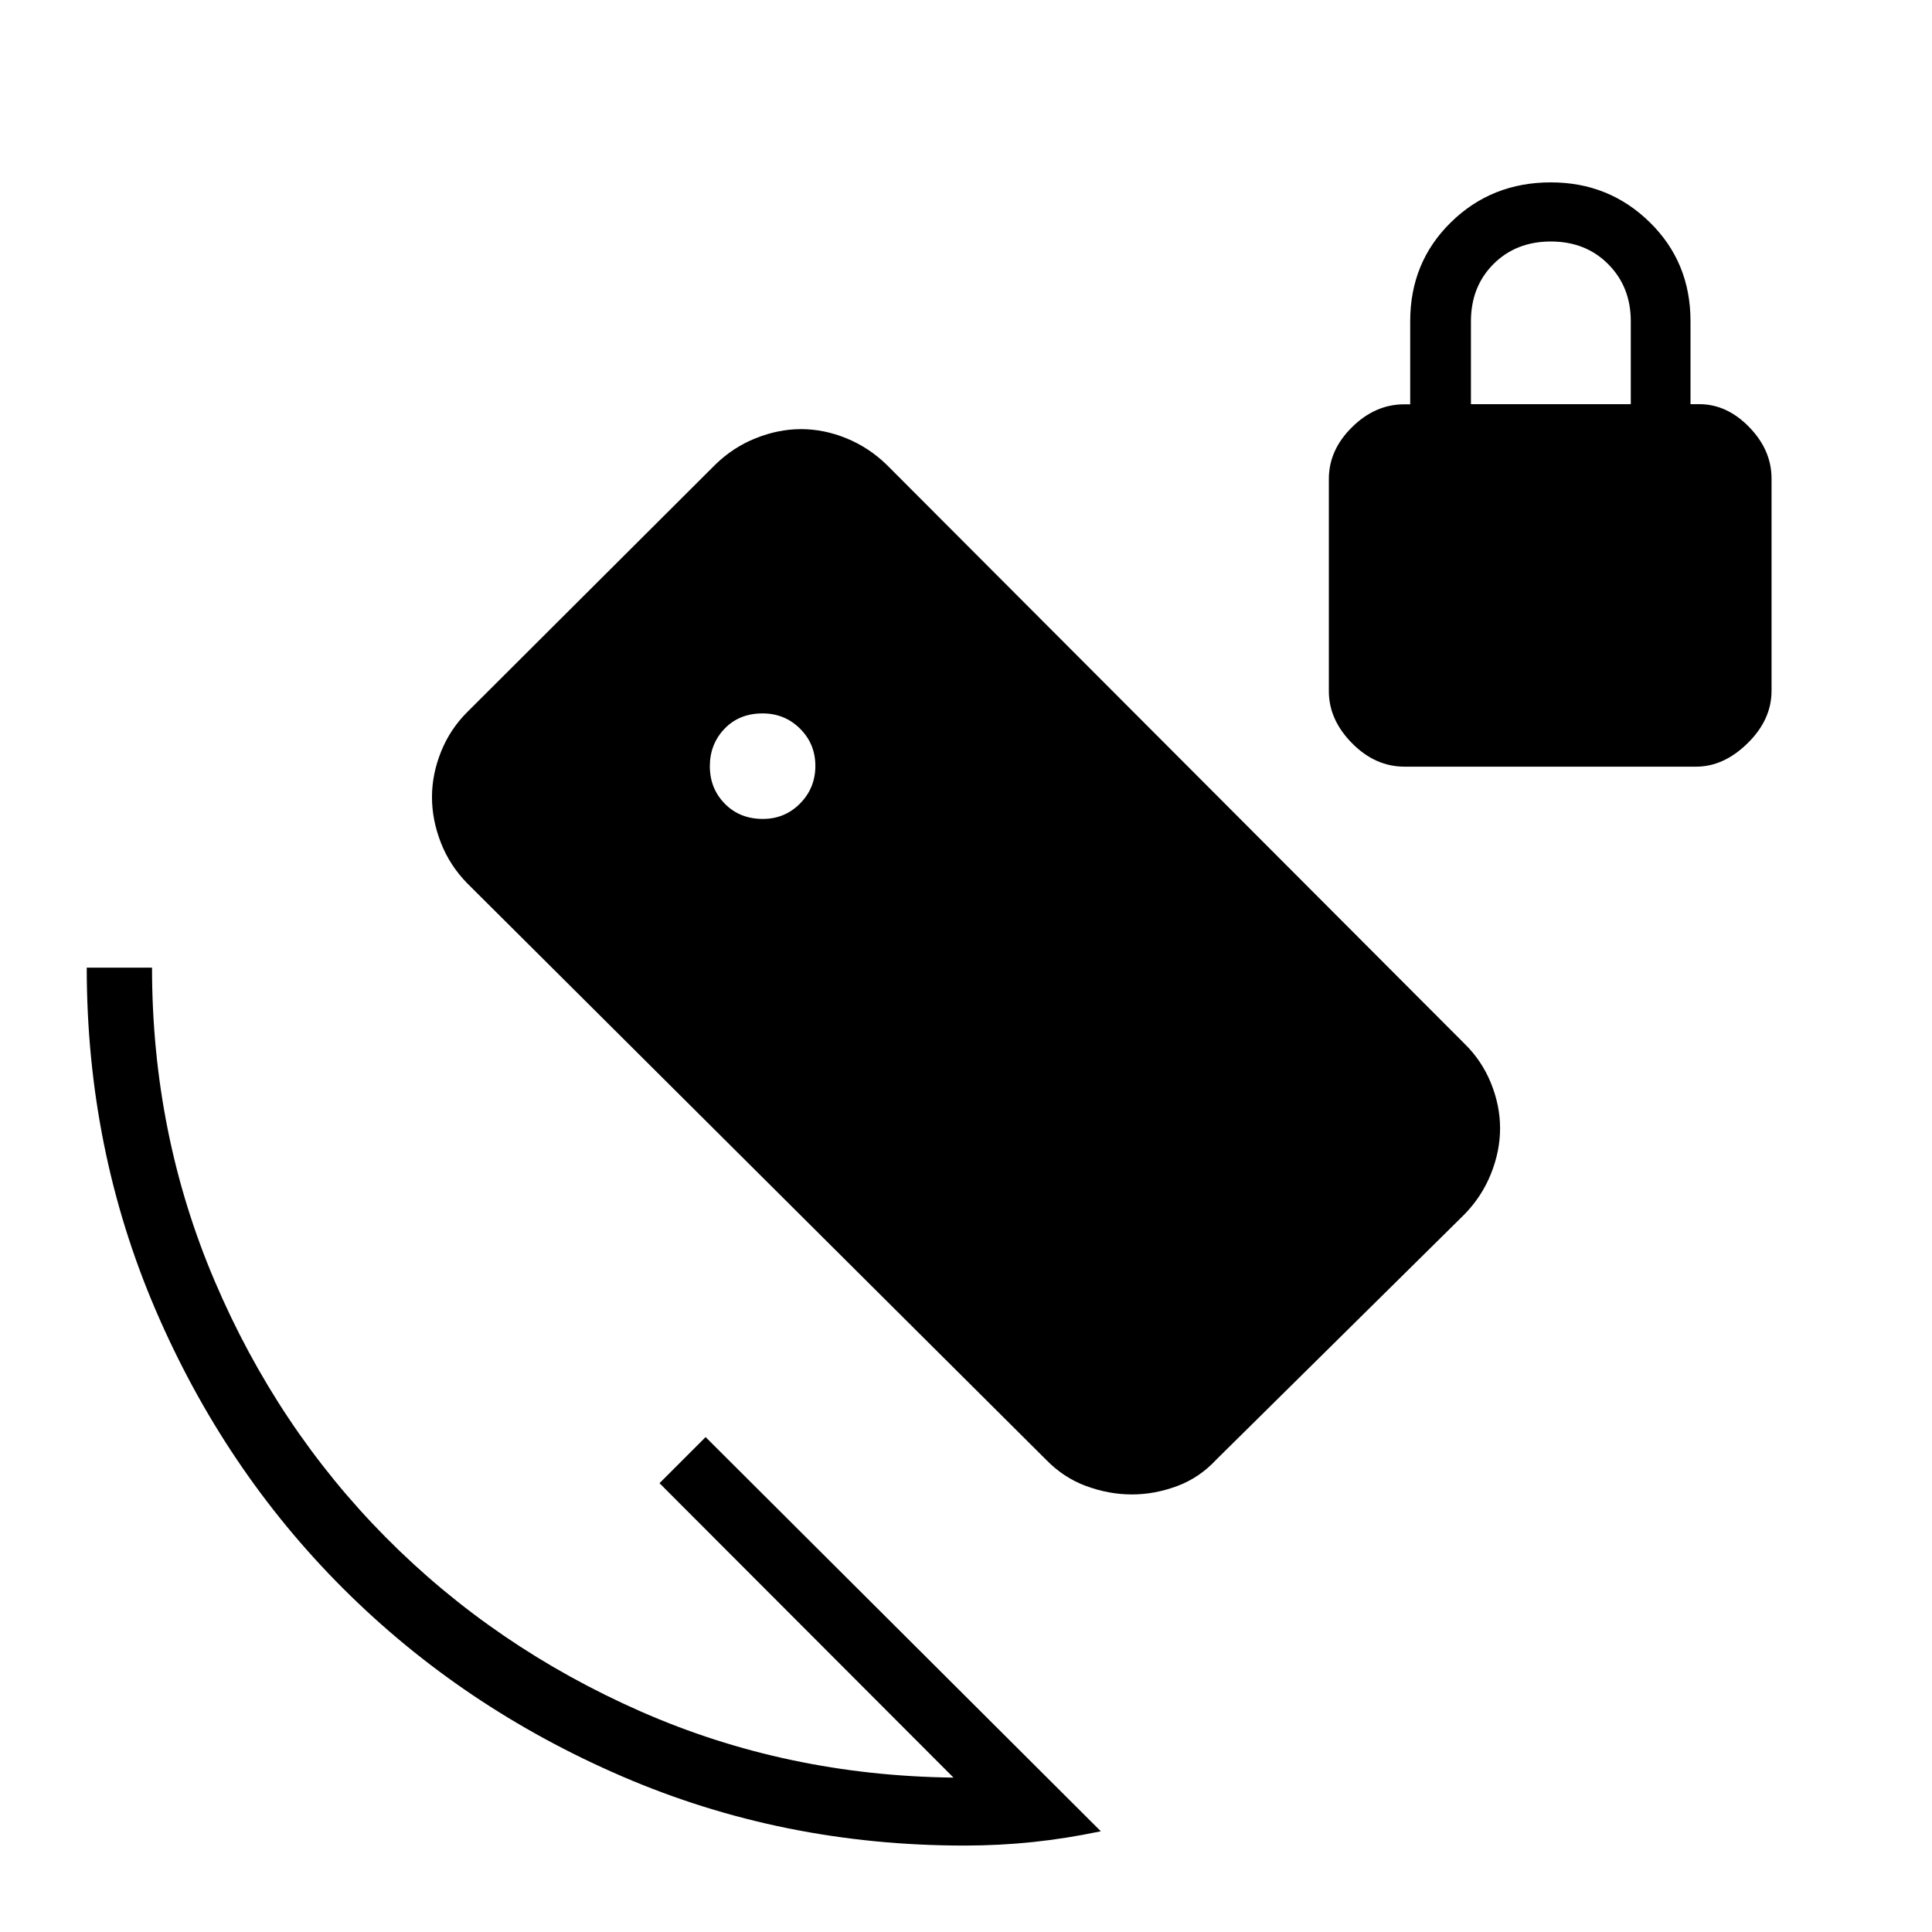 <svg xmlns="http://www.w3.org/2000/svg" height="40" viewBox="0 -960 960 960" width="40"><path d="M697.93-579.05q-14.63 0-26.13-11.67-11.5-11.66-11.5-25.82v-105.48q0-14.34 11.5-25.71 11.5-11.37 25.98-11.37h2.94v-41.32q0-29.29 20.24-49.13 20.23-19.83 49.66-19.83 28.91 0 49.14 19.83Q840-829.71 840-800.46v41.28h4.32q13.77 0 24.86 11.41t11.09 25.56v105.49q0 14.34-11.86 26-11.86 11.67-25.63 11.67H697.93Zm32.97-180.13h79.43v-41.22q0-17.04-11.2-28.32Q787.93-840 770.62-840q-17.32 0-28.52 11.2t-11.2 28.52v41.1ZM479.18-42.95q-90.29 0-169.86-34.29-79.57-34.29-138.77-93.4-59.2-59.11-93.33-138.68Q43.1-388.89 43.1-479.18h32.44q0 82.64 31.12 155.68t85.15 127.52q54.04 54.48 126.55 86.39 72.51 31.91 155.43 32.87L327.71-223.01l22.91-22.91L547-50.05q-17.05 3.59-33.73 5.35-16.69 1.75-34.09 1.75ZM379.07-553.08q10.92 0 18.5-7.69t7.58-18.66q0-10.92-7.61-18.5-7.62-7.58-18.63-7.58-11.58 0-18.88 7.61-7.31 7.62-7.31 18.63 0 11.06 7.43 18.63 7.43 7.56 18.92 7.56Zm140.44 318.13L232.15-521.1q-8.69-8.88-13.09-20.19-4.41-11.31-4.41-22.64 0-11.34 4.49-22.53 4.49-11.2 13.04-19.73l123.16-122.85q8.8-8.64 20.1-13.18 11.31-4.55 22.63-4.55 11.31 0 22.47 4.54 11.16 4.54 20.09 13.2l287.02 287.58q8.65 8.44 13.19 19.62 4.54 11.19 4.54 22.49 0 11.28-4.54 22.61t-13.19 20.17L604.51-234.87q-8.44 9.15-19.62 13.3-11.18 4.15-22.49 4.15-11.29 0-22.64-4.15-11.35-4.15-20.25-13.38Z"/></svg>